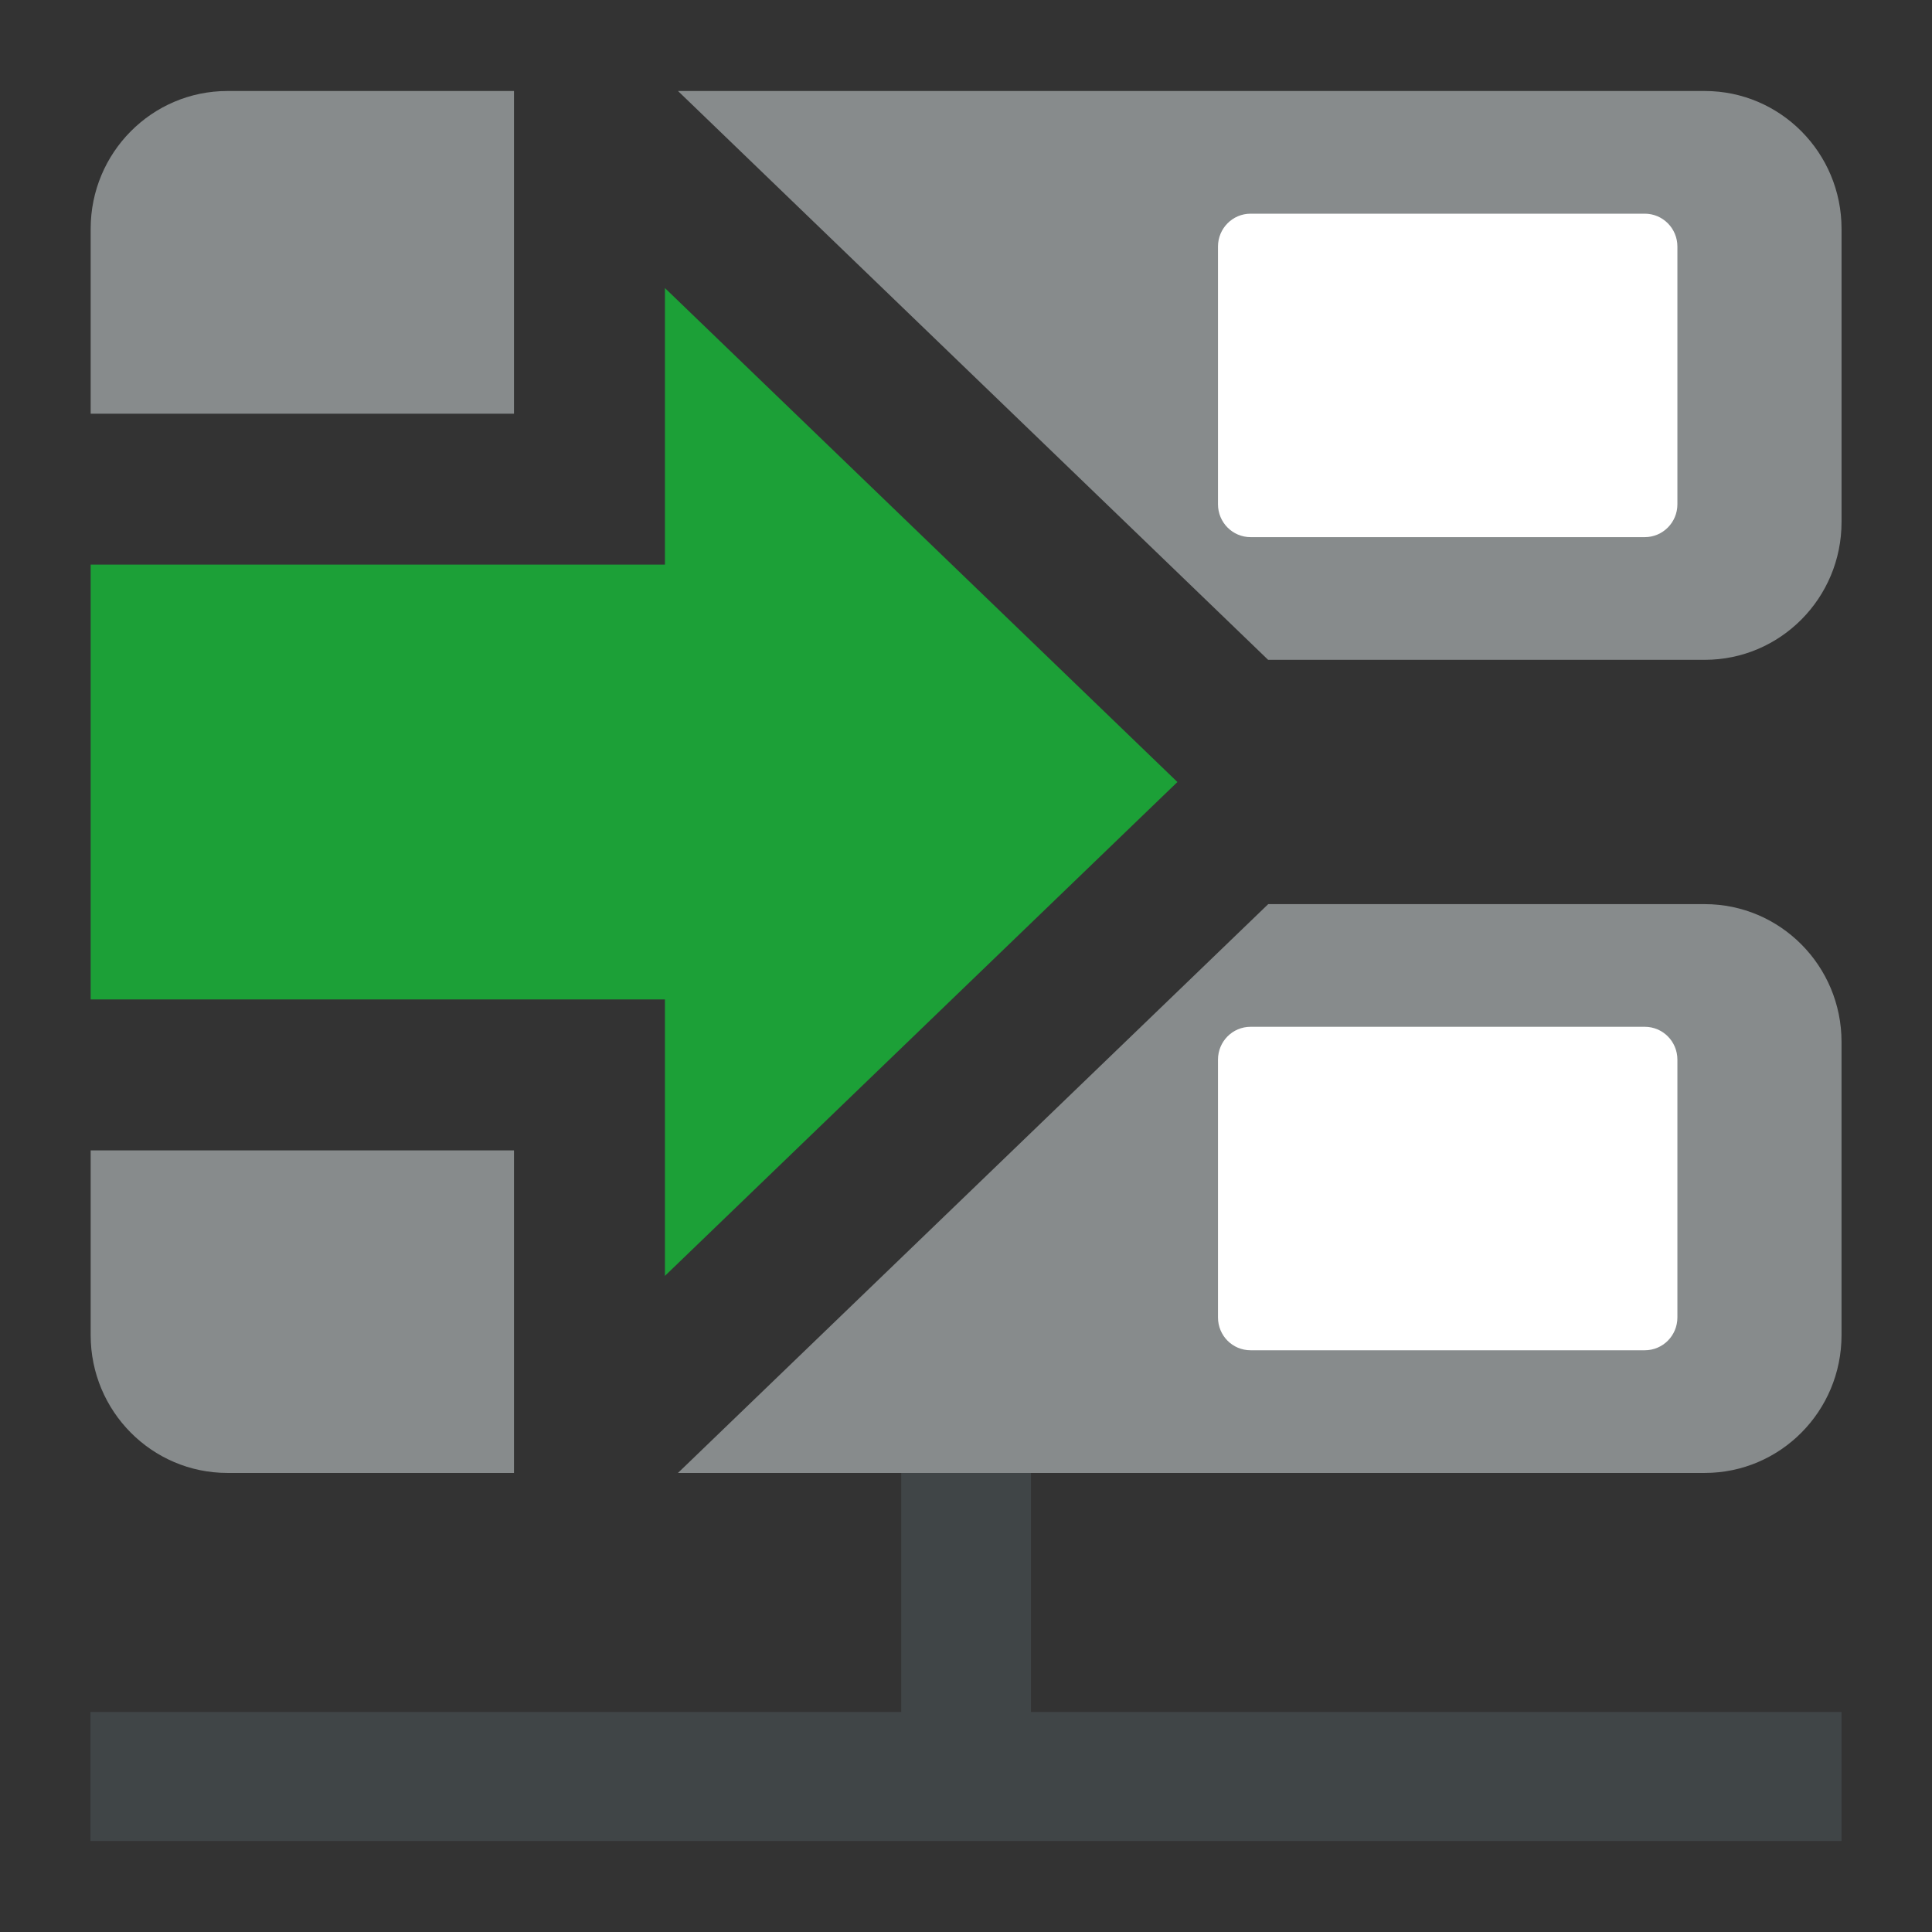 <svg xmlns="http://www.w3.org/2000/svg" xmlns:xlink="http://www.w3.org/1999/xlink" width="100%" height="100%" fill-rule="evenodd" stroke-linejoin="round" stroke-miterlimit="1.414" clip-rule="evenodd" version="1.1" viewBox="0 0 128 128" xml:space="preserve"><rect x="0" y="0" width="128" height="128" fill="#333333" stroke="none"/><rect id="connect" width="128" height="128" x="0" y="0" fill="none"/><rect width="8.594" height="27.736" x="59.71" y="93.574" fill="#404547"/><rect width="116.014" height="8.549" x="5.993" y="113.422" fill="#404547"/><path fill="#878b8c" fill-rule="nonzero" d="M34.053,76.215l-28.046,0l0,12.244c0,5.041 4.058,9.127 9.062,9.127l18.984,0l0,-13.055l0,-8.316Z"/><path fill="#878b8c" fill-rule="nonzero" d="M44.917,97.586l68.026,0c5.005,0 9.063,-4.086 9.063,-9.127l0,-19.431c0,-5.041 -4.059,-9.127 -9.063,-9.127l-28.92,0l-33.031,31.831l-6.075,5.854Z"/><path fill="#fff" fill-rule="nonzero" d="M82.856,89.459l26.113,0c1.199,0 2.163,-0.97 2.163,-2.179l0,-17.074c0,-1.207 -0.964,-2.178 -2.163,-2.178l-26.113,0c-1.199,0 -2.161,0.971 -2.161,2.178l0,17.074c0,1.209 0.961,2.179 2.161,2.179Z"/><path fill="#878b8c" fill-rule="nonzero" d="M34.053,19.084l0,-13.055l-18.984,0c-5.004,0 -9.062,4.086 -9.062,9.128l0,12.251l28.046,0l0,-8.324Z"/><path fill="#878b8c" fill-rule="nonzero" d="M122.007,34.587l0,-19.43c0,-5.042 -4.059,-9.128 -9.063,-9.128l-68.025,0l6.074,5.855l33.023,31.831l28.928,0c5.004,0 9.063,-4.087 9.063,-9.128Z"/><path fill="#fff" fill-rule="nonzero" d="M108.969,14.157l-26.113,0c-1.195,0 -2.161,0.976 -2.161,2.178l0,17.075c0,1.202 0.966,2.177 2.161,2.177l26.113,0c1.197,0 2.163,-0.975 2.163,-2.177l0,-17.075c0,-1.202 -0.966,-2.178 -2.163,-2.178Z"/><path fill="#1ca037" fill-rule="nonzero" d="M78.007,51.811l-33.954,-32.727l0,18.324l-38.046,0l0,28.807l38.046,0l0,18.316l33.954,-32.72Z"/></svg>